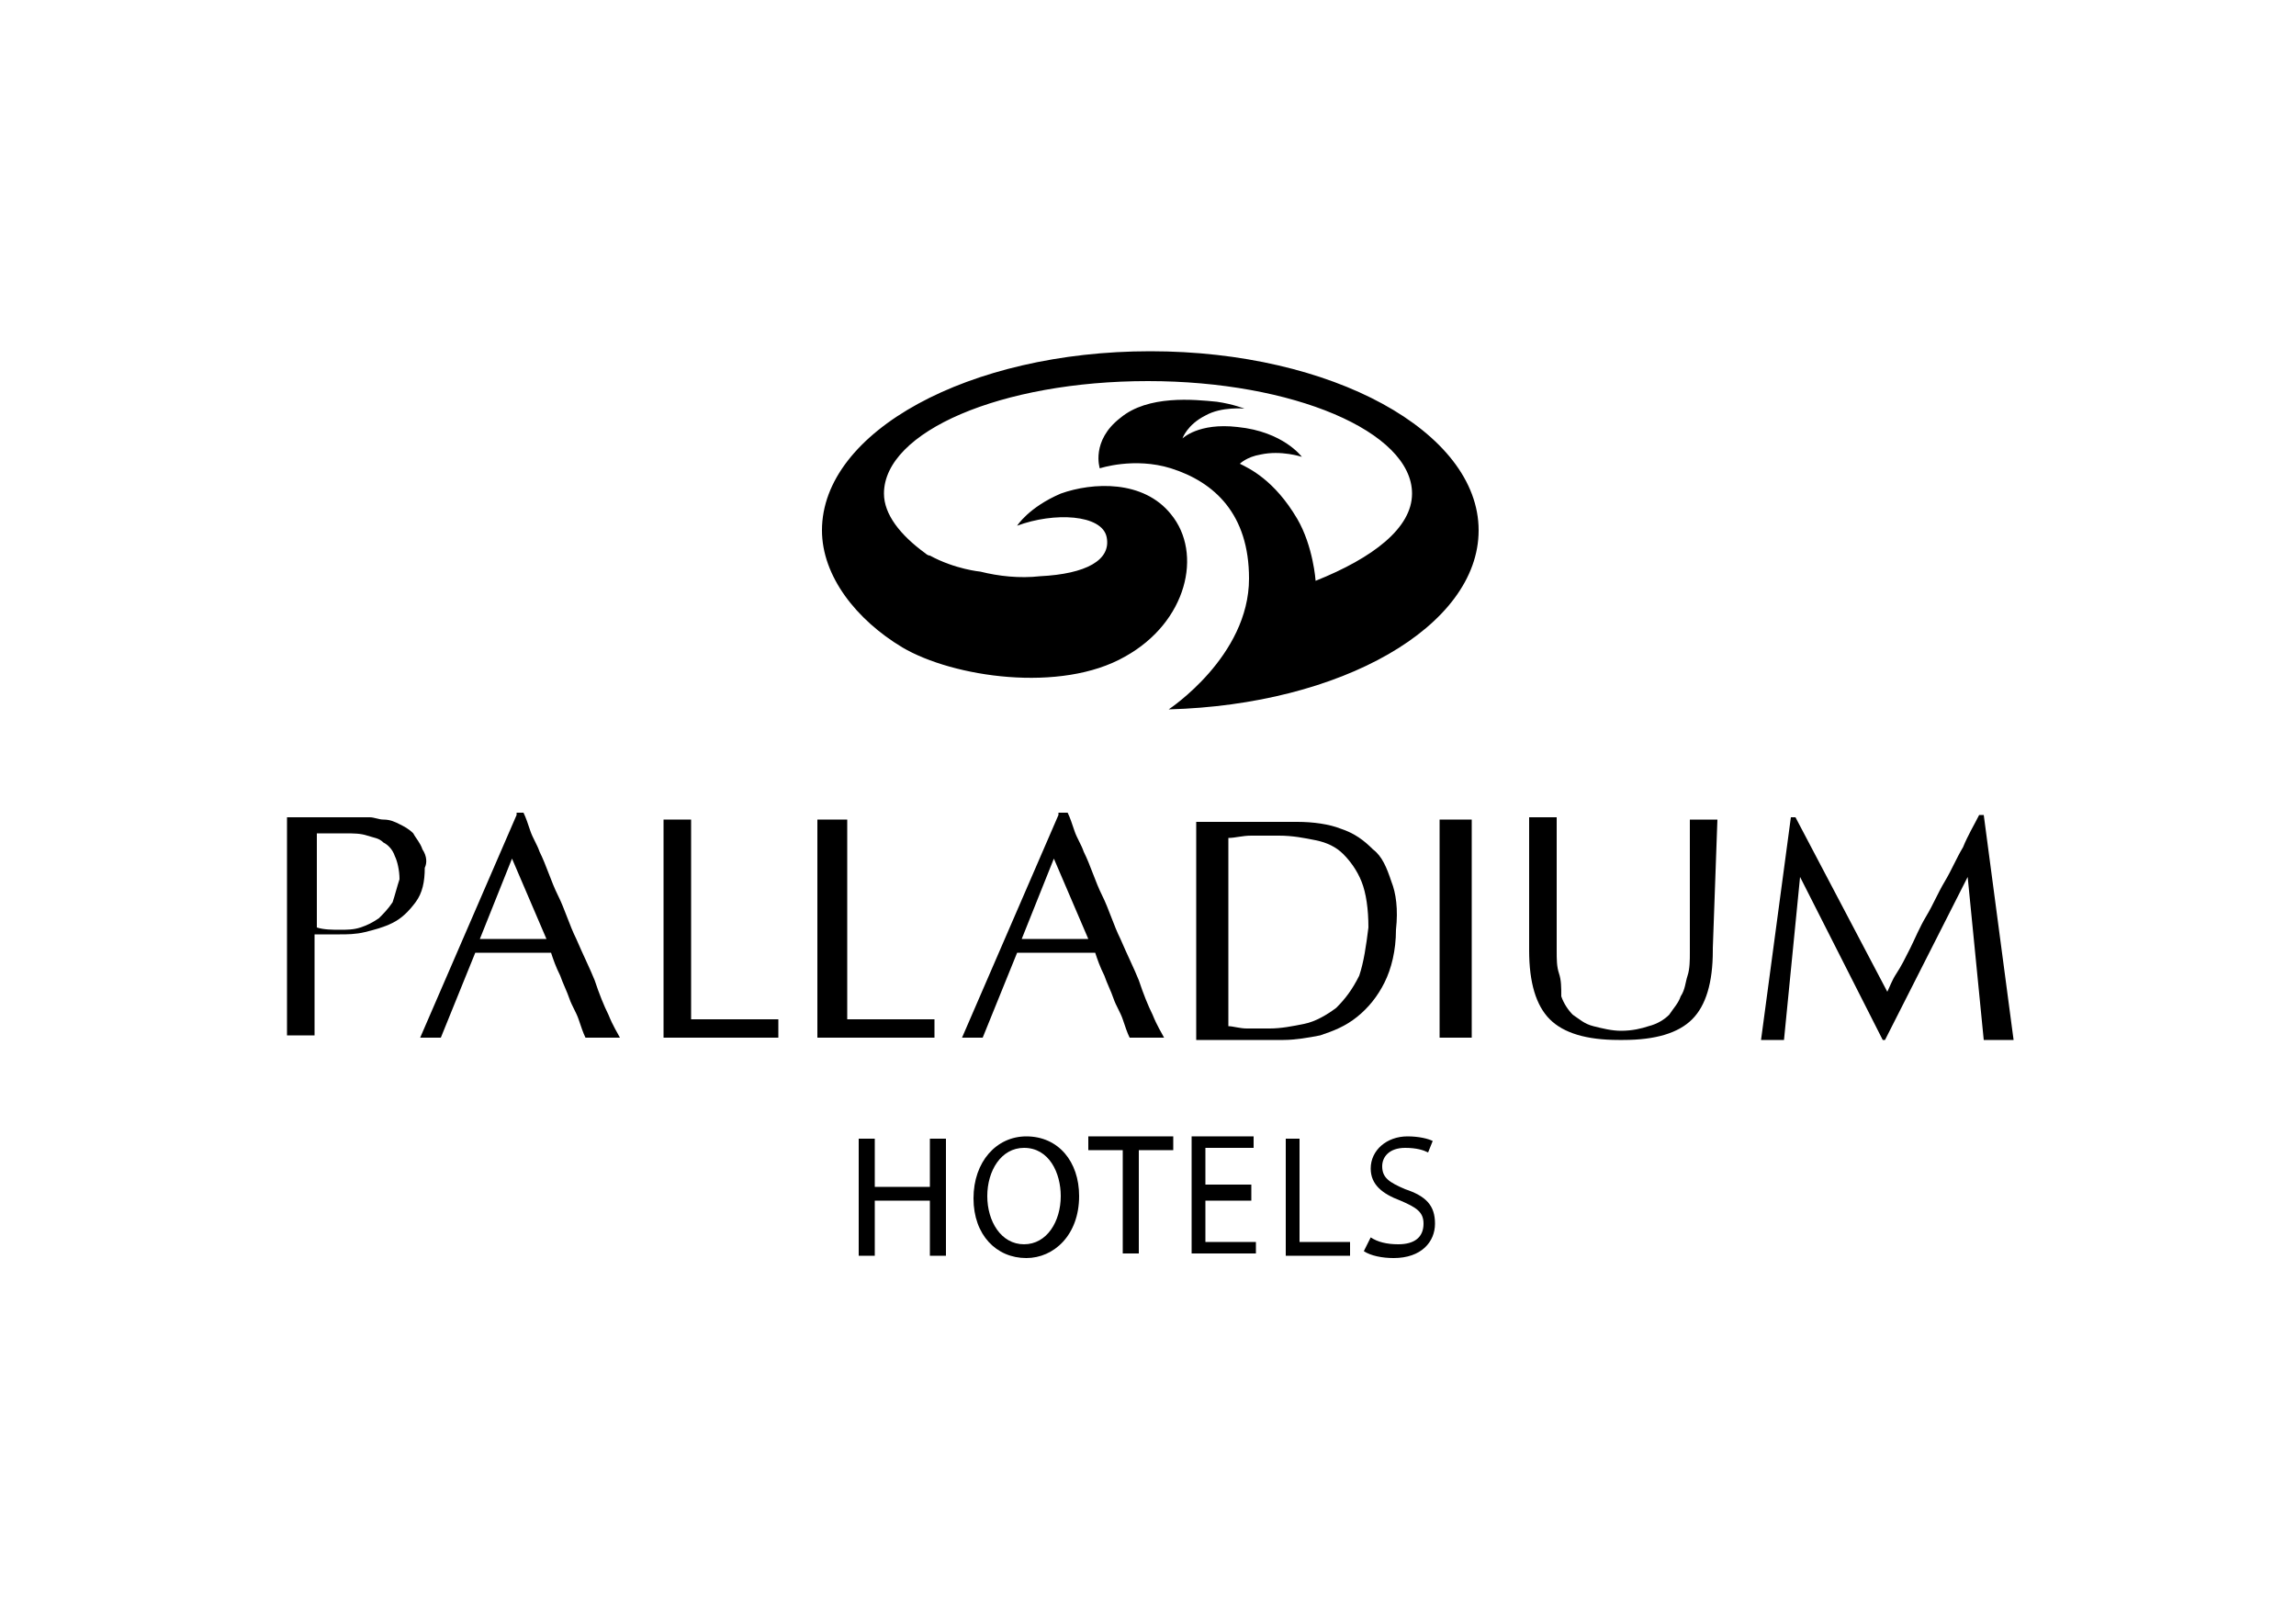 <?xml version="1.0" encoding="utf-8"?>
<!-- Generator: Adobe Illustrator 26.0.3, SVG Export Plug-In . SVG Version: 6.00 Build 0)  -->
<svg version="1.1" id="Capa_1" xmlns="http://www.w3.org/2000/svg" xmlns:xlink="http://www.w3.org/1999/xlink" x="0px" y="0px"
	 viewBox="0 0 100 70" style="enable-background:new 0 0 100 70;" xml:space="preserve">
<style type="text/css">
	#palladium_hotels-Capa_1 .st0{fill-rule:evenodd;clip-rule:evenodd;fill:#9B751E;}
	#palladium_hotels-Capa_1 .st1{fill:#002F72;}
</style>
<g>
	<path class="st0" d="M57.3,25.3c0,0-0.1-1.5-0.8-2.7c-1-1.7-2.1-2.2-2.5-2.4c0,0,0.3-0.3,0.9-0.4c0.9-0.2,1.8,0.1,1.8,0.1
		s-0.8-1.1-2.8-1.3c-1.7-0.2-2.4,0.5-2.4,0.5s0.2-0.6,1-1c0.7-0.4,1.7-0.3,1.7-0.3s-0.5-0.2-1.2-0.3c-1-0.1-3-0.3-4.2,0.7
		c-1.3,1-0.9,2.2-0.9,2.2s1.5-0.5,3.1,0c1.9,0.6,3.4,2,3.4,4.8c0,3.4-3.5,5.7-3.5,5.7c7.5-0.2,13.5-3.6,13.5-7.8
		c0-4.3-6.4-7.8-14.3-7.8c-7.9,0-14.3,3.5-14.3,7.8c0,2,1.5,3.9,3.5,5.1c2.2,1.3,6.9,2,9.7,0.4c2.7-1.5,3.4-4.5,2-6.2
		c-1.2-1.5-3.4-1.4-4.8-0.9c-1.4,0.6-1.9,1.4-1.9,1.4c1.6-0.6,3.7-0.5,3.9,0.5c0.2,1-0.9,1.6-2.9,1.7c-0.9,0.1-1.8,0-2.6-0.2
		c0,0-1.1-0.1-2.2-0.7c-0.1,0-0.2-0.1-0.2-0.1c-1.1-0.8-1.8-1.7-1.8-2.6c0-2.7,5.1-4.9,11.5-4.9c6.3,0,11.5,2.2,11.5,4.9
		C61.5,23,59.8,24.3,57.3,25.3L57.3,25.3z"/>
	<g>
		<polygon class="st1" points="30.1,44.4 30.1,35.7 28.9,35.7 28.9,45.2 33.9,45.2 33.9,44.4 		"/>
		<polygon class="st1" points="36.9,44.4 36.9,35.7 35.6,35.7 35.6,45.2 40.7,45.2 40.7,44.4 		"/>
		<path class="st1" d="M46.1,35.5l-4.2,9.7h0.9l1.5-3.7h3.4c0.1,0.3,0.2,0.6,0.4,1c0.1,0.3,0.3,0.7,0.4,1c0.1,0.3,0.3,0.6,0.4,0.9
			c0.1,0.3,0.2,0.6,0.3,0.8h1.5c-0.1-0.2-0.3-0.5-0.5-1c-0.2-0.4-0.4-0.9-0.6-1.5c-0.2-0.5-0.5-1.1-0.8-1.8
			c-0.3-0.6-0.5-1.3-0.8-1.9c-0.3-0.6-0.5-1.3-0.8-1.9c-0.1-0.3-0.3-0.6-0.4-0.9c-0.1-0.3-0.2-0.6-0.3-0.8H46.1z M44.5,40.9l1.4-3.5
			l1.5,3.5H44.5z"/>
		<path class="st1" d="M22.5,35.5l-4.2,9.7h0.9l1.5-3.7H24c0.1,0.3,0.2,0.6,0.4,1c0.1,0.3,0.3,0.7,0.4,1c0.1,0.3,0.3,0.6,0.4,0.9
			c0.1,0.3,0.2,0.6,0.3,0.8h1.5c-0.1-0.2-0.3-0.5-0.5-1c-0.2-0.4-0.4-0.9-0.6-1.5c-0.2-0.5-0.5-1.1-0.8-1.8
			c-0.3-0.6-0.5-1.3-0.8-1.9c-0.3-0.6-0.5-1.3-0.8-1.9c-0.1-0.3-0.3-0.6-0.4-0.9c-0.1-0.3-0.2-0.6-0.3-0.8H22.5z M20.9,40.9l1.4-3.5
			l1.5,3.5H20.9z"/>
		<path class="st1" d="M60.6,38.4c-0.2-0.6-0.4-1.1-0.8-1.4c-0.4-0.4-0.8-0.7-1.4-0.9c-0.5-0.2-1.2-0.3-1.9-0.3v0h-4.4c0,0,0,0,0,0
			v9.5l0,0h3.8v0c0.5,0,1.1-0.1,1.6-0.2c0.6-0.2,1.1-0.4,1.6-0.8c0.5-0.4,0.9-0.9,1.2-1.5c0.3-0.6,0.5-1.4,0.5-2.3
			C60.9,39.6,60.8,38.9,60.6,38.4z M59.2,42.5c-0.3,0.6-0.6,1-1,1.4c-0.4,0.3-0.9,0.6-1.4,0.7c-0.5,0.1-1,0.2-1.5,0.2
			c-0.4,0-0.7,0-1,0c-0.3,0-0.6-0.1-0.8-0.1v-8.2l0,0v0c0.3,0,0.6-0.1,1-0.1c0.4,0,0.7,0,1.2,0c0.6,0,1.1,0.1,1.6,0.2
			c0.5,0.1,0.9,0.3,1.2,0.6c0.3,0.3,0.6,0.7,0.8,1.2c0.2,0.5,0.3,1.2,0.3,2C59.5,41.2,59.4,41.9,59.2,42.5z"/>
		<rect x="62.7" y="35.7" class="st1" width="1.4" height="9.5"/>
		<path class="st1" d="M74.8,35.7h-1.2v3.2c0,0,0,0.1,0,0.1c0,0.5,0,1,0,1.5c0,0.3,0,0.6,0,1c0,0.3,0,0.7-0.1,1
			c-0.1,0.3-0.1,0.6-0.3,0.9c-0.1,0.3-0.3,0.5-0.5,0.8c-0.2,0.2-0.5,0.4-0.9,0.5c-0.3,0.1-0.7,0.2-1.2,0.2c-0.4,0-0.8-0.1-1.2-0.2
			c-0.4-0.1-0.6-0.3-0.9-0.5c-0.2-0.2-0.4-0.5-0.5-0.8C68,43,68,42.7,67.9,42.4c-0.1-0.3-0.1-0.6-0.1-1c0-0.3,0-0.7,0-1
			c0-0.5,0-1,0-1.5c0,0,0-0.1,0-0.1v-3.2h-1.2l0,5.7c0,0,0,0.1,0,0.1c0,1.4,0.3,2.4,0.9,3c0.6,0.6,1.6,0.9,3,0.9c0,0,0.1,0,0.1,0
			c0,0,0.1,0,0.1,0c1.4,0,2.4-0.3,3-0.9c0.6-0.6,0.9-1.6,0.9-3c0,0,0-0.1,0-0.1L74.8,35.7z"/>
		<path class="st1" d="M86.4,35.5h-0.2c-0.2,0.4-0.5,0.9-0.7,1.4c-0.3,0.5-0.5,1-0.8,1.5c-0.3,0.5-0.5,1-0.8,1.5
			c-0.3,0.5-0.5,1-0.7,1.4c-0.2,0.4-0.4,0.8-0.6,1.1c-0.2,0.3-0.3,0.6-0.4,0.8l-4-7.6h-0.2l-1.3,9.7h1l0.7-7.1l3.6,7.1h0.1l3.6-7.1
			l0.7,7.1h1.3L86.4,35.5z"/>
		<path class="st1" d="M18.4,37c-0.1-0.3-0.3-0.5-0.4-0.7c-0.2-0.2-0.4-0.3-0.6-0.4c-0.2-0.1-0.4-0.2-0.7-0.2
			c-0.2,0-0.4-0.1-0.6-0.1c-0.1,0-0.3,0-0.4,0v0h-3.2h0c0,0,0,0,0,0v9.5l0,0h0h1.2v-0.7h0v-2.9v-0.8c0.2,0,0.4,0,0.5,0
			c0.2,0,0.4,0,0.6,0c0.3,0,0.7,0,1.1-0.1c0.4-0.1,0.8-0.2,1.2-0.4c0.4-0.2,0.7-0.5,1-0.9c0.3-0.4,0.4-0.9,0.4-1.5
			C18.6,37.6,18.6,37.3,18.4,37z M17.1,39.3c-0.2,0.3-0.4,0.5-0.6,0.7c-0.3,0.2-0.5,0.3-0.8,0.4c-0.3,0.1-0.6,0.1-0.9,0.1
			c-0.3,0-0.7,0-1-0.1v-4.1H15c0.4,0,0.7,0,1,0.1c0.3,0.1,0.5,0.1,0.7,0.3c0.2,0.1,0.4,0.3,0.5,0.6c0.1,0.2,0.2,0.6,0.2,1
			C17.3,38.6,17.2,39,17.1,39.3z"/>
	</g>
	<g>
		<g>
			<path class="st1" d="M38.1,49.6v2.1h2.4v-2.1h0.7v5.1h-0.7v-2.4h-2.4v2.4h-0.7v-5.1H38.1z"/>
			<path class="st1" d="M47,52.1c0,1.7-1.1,2.7-2.3,2.7c-1.3,0-2.3-1-2.3-2.6c0-1.6,1-2.7,2.3-2.7C46.1,49.5,47,50.6,47,52.1z
				 M43,52.1c0,1.1,0.6,2.1,1.6,2.1c1,0,1.6-1,1.6-2.1c0-1-0.5-2.1-1.6-2.1C43.6,50,43,51,43,52.1z"/>
			<path class="st1" d="M48.9,50.1h-1.5v-0.6h3.7v0.6h-1.5v4.5h-0.7V50.1z"/>
			<path class="st1" d="M54.5,52.3h-2v1.8h2.2v0.5h-2.8v-5.1h2.7v0.5h-2.1v1.6h2V52.3z"/>
			<path class="st1" d="M55.9,49.6h0.7v4.5h2.2v0.6h-2.8V49.6z"/>
			<path class="st1" d="M59.7,53.9c0.3,0.2,0.7,0.3,1.2,0.3c0.7,0,1.1-0.3,1.1-0.9c0-0.5-0.3-0.7-1-1c-0.8-0.3-1.3-0.7-1.3-1.4
				c0-0.8,0.7-1.4,1.6-1.4c0.5,0,0.9,0.1,1.1,0.2l-0.2,0.5c-0.2-0.1-0.5-0.2-1-0.2c-0.7,0-1,0.4-1,0.8c0,0.5,0.3,0.7,1,1
				c0.9,0.3,1.3,0.7,1.3,1.5c0,0.8-0.6,1.5-1.8,1.5c-0.5,0-1-0.1-1.3-0.3L59.7,53.9z"/>
		</g>
	</g>
</g>
</svg>
